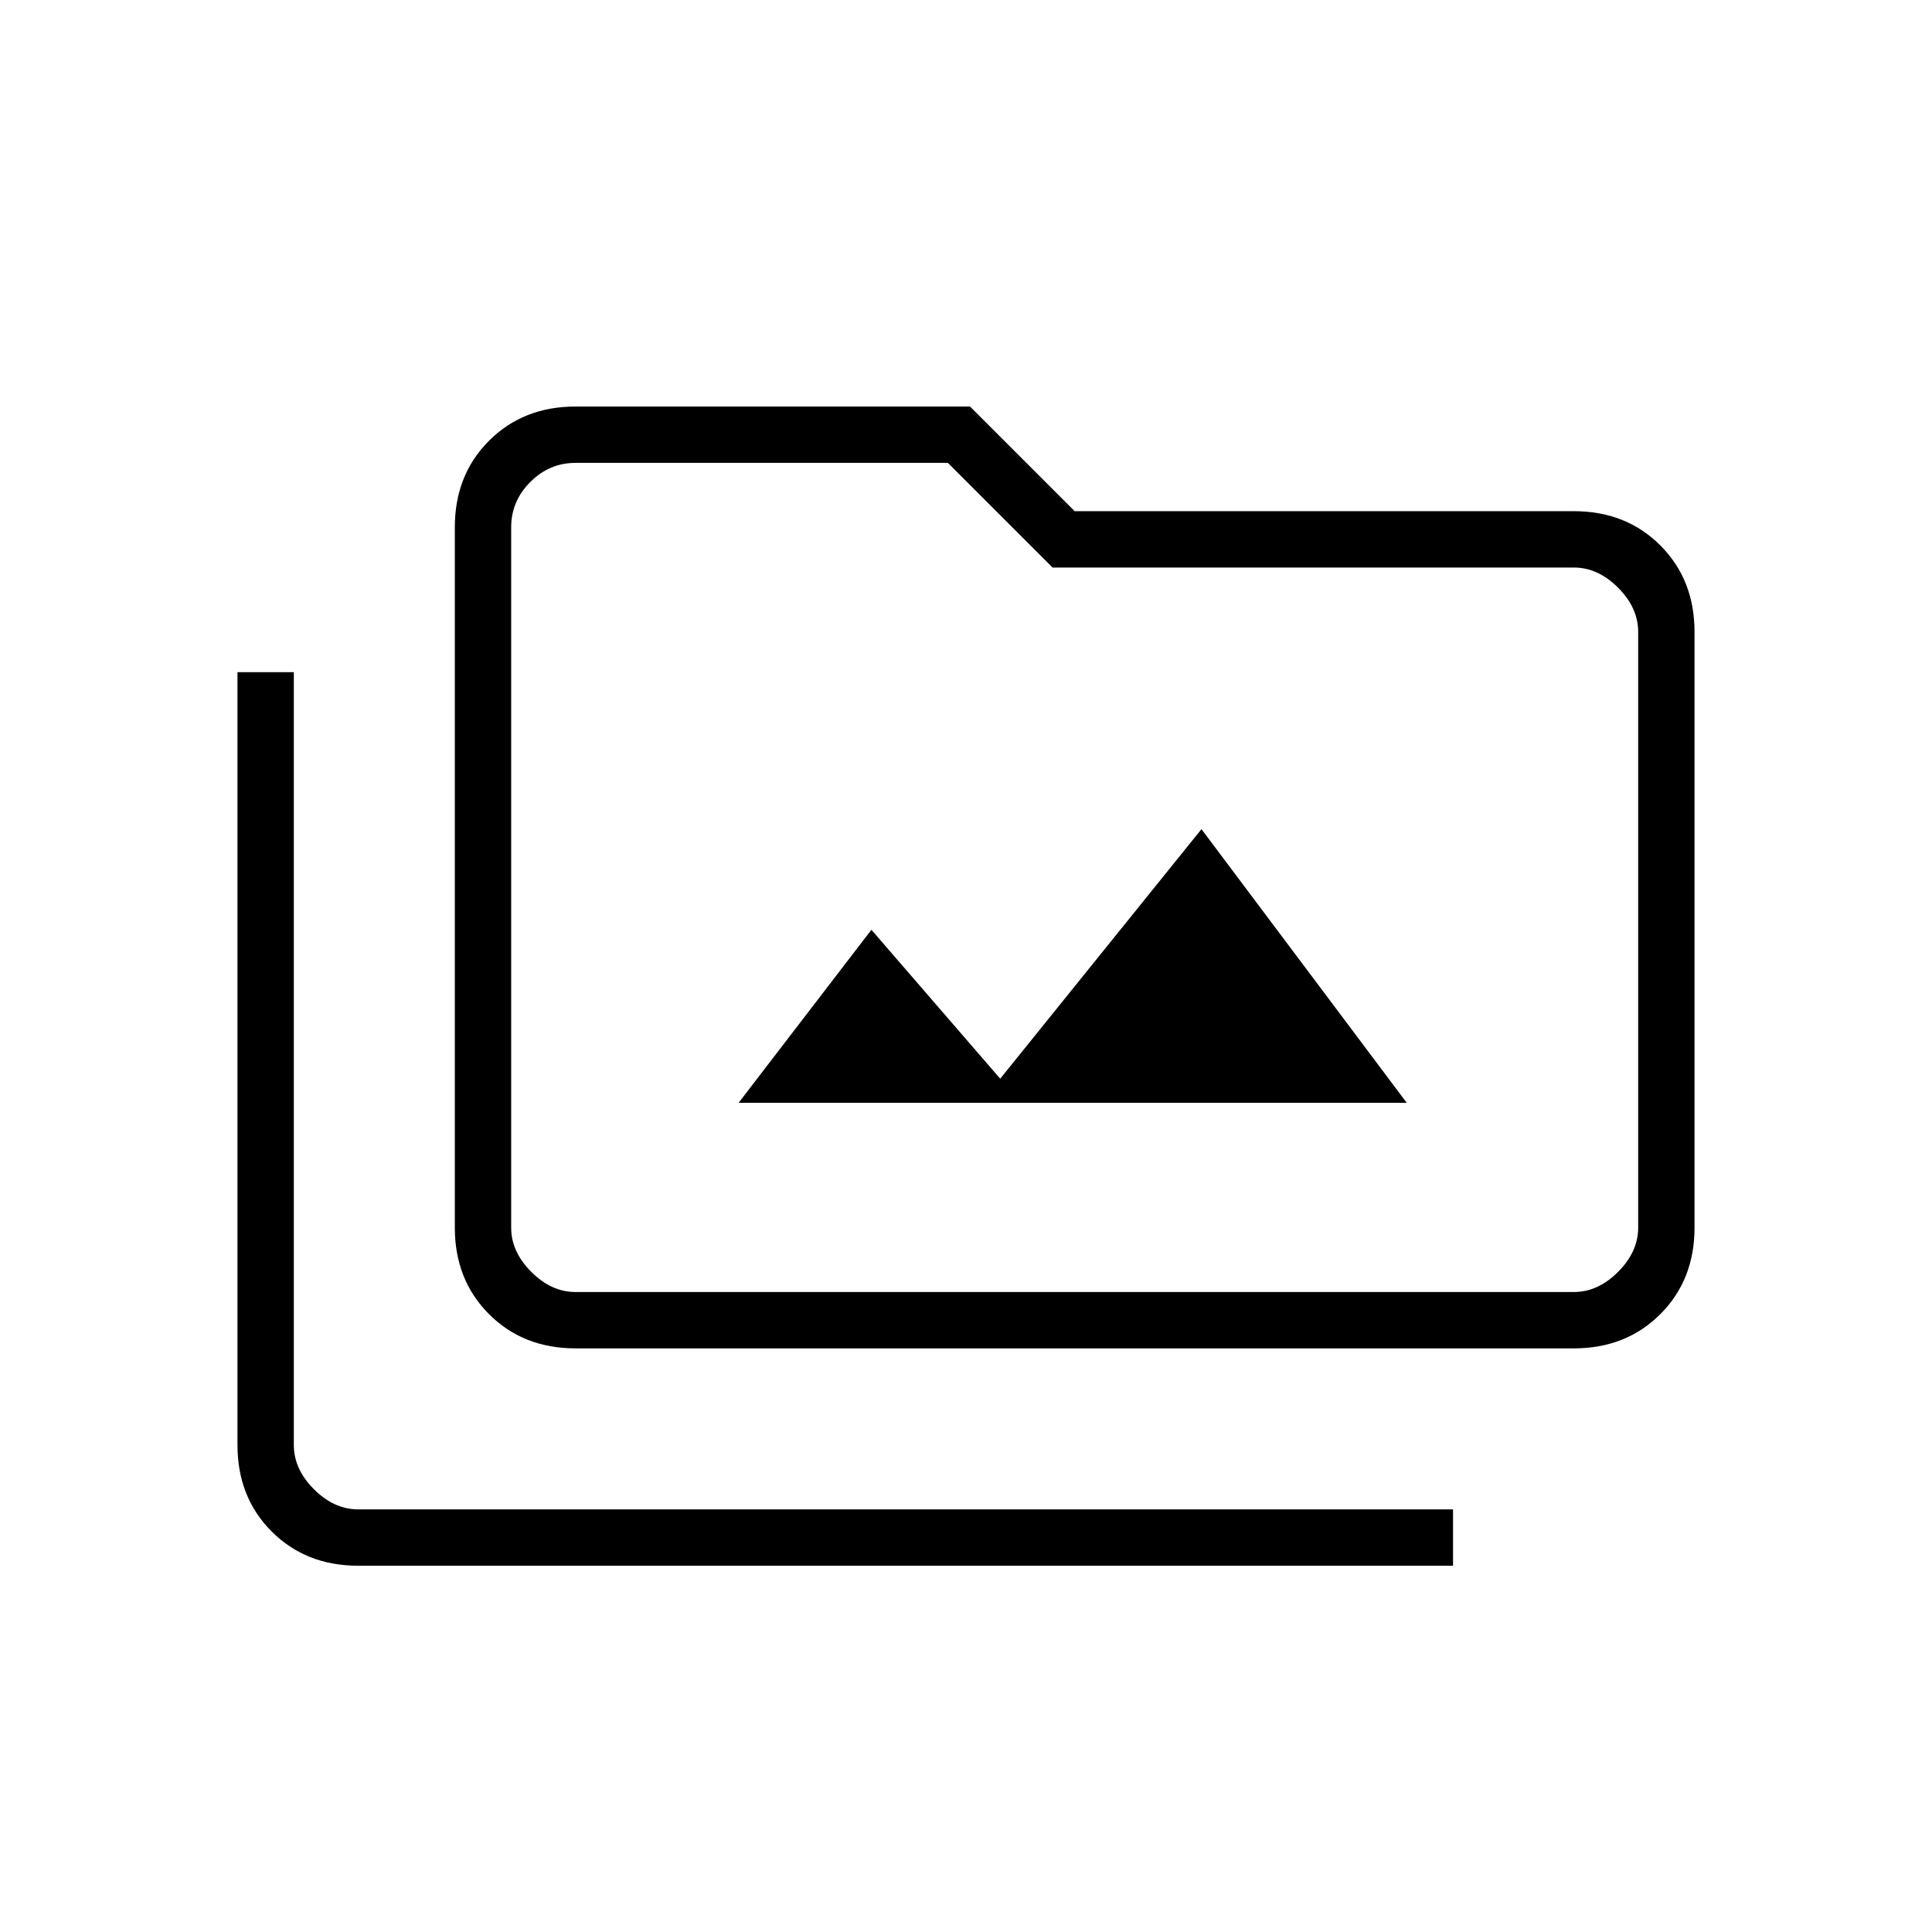 <svg xmlns="http://www.w3.org/2000/svg" height="24" width="24"><path d="M7.15 16.75Q6.5 16.75 6.075 16.325Q5.65 15.9 5.65 15.25V6.55Q5.65 5.9 6.075 5.475Q6.5 5.05 7.15 5.05H12.05L13.35 6.35H19.55Q20.2 6.35 20.625 6.775Q21.05 7.2 21.05 7.85V15.25Q21.05 15.9 20.625 16.325Q20.2 16.75 19.55 16.75ZM7.15 16.05H19.55Q19.85 16.05 20.1 15.8Q20.35 15.55 20.35 15.25V7.85Q20.35 7.55 20.1 7.3Q19.85 7.05 19.55 7.05H13.075L11.775 5.75H7.15Q6.825 5.75 6.588 5.987Q6.35 6.225 6.35 6.55V15.25Q6.35 15.55 6.6 15.8Q6.85 16.05 7.15 16.05ZM18.05 19.45H4.45Q3.8 19.45 3.375 19.025Q2.95 18.6 2.95 17.95V8.35H3.65V17.95Q3.65 18.25 3.9 18.5Q4.15 18.75 4.45 18.75H18.05ZM9.175 13.7H17.475L14.925 10.3L12.425 13.4L10.825 11.55ZM6.35 16.05Q6.35 16.05 6.35 15.8Q6.35 15.55 6.35 15.25V6.55Q6.35 6.225 6.35 5.987Q6.35 5.75 6.35 5.75V7.05Q6.35 7.05 6.35 7.3Q6.35 7.55 6.35 7.85V15.25Q6.35 15.55 6.35 15.8Q6.35 16.05 6.35 16.05Z"/></svg>